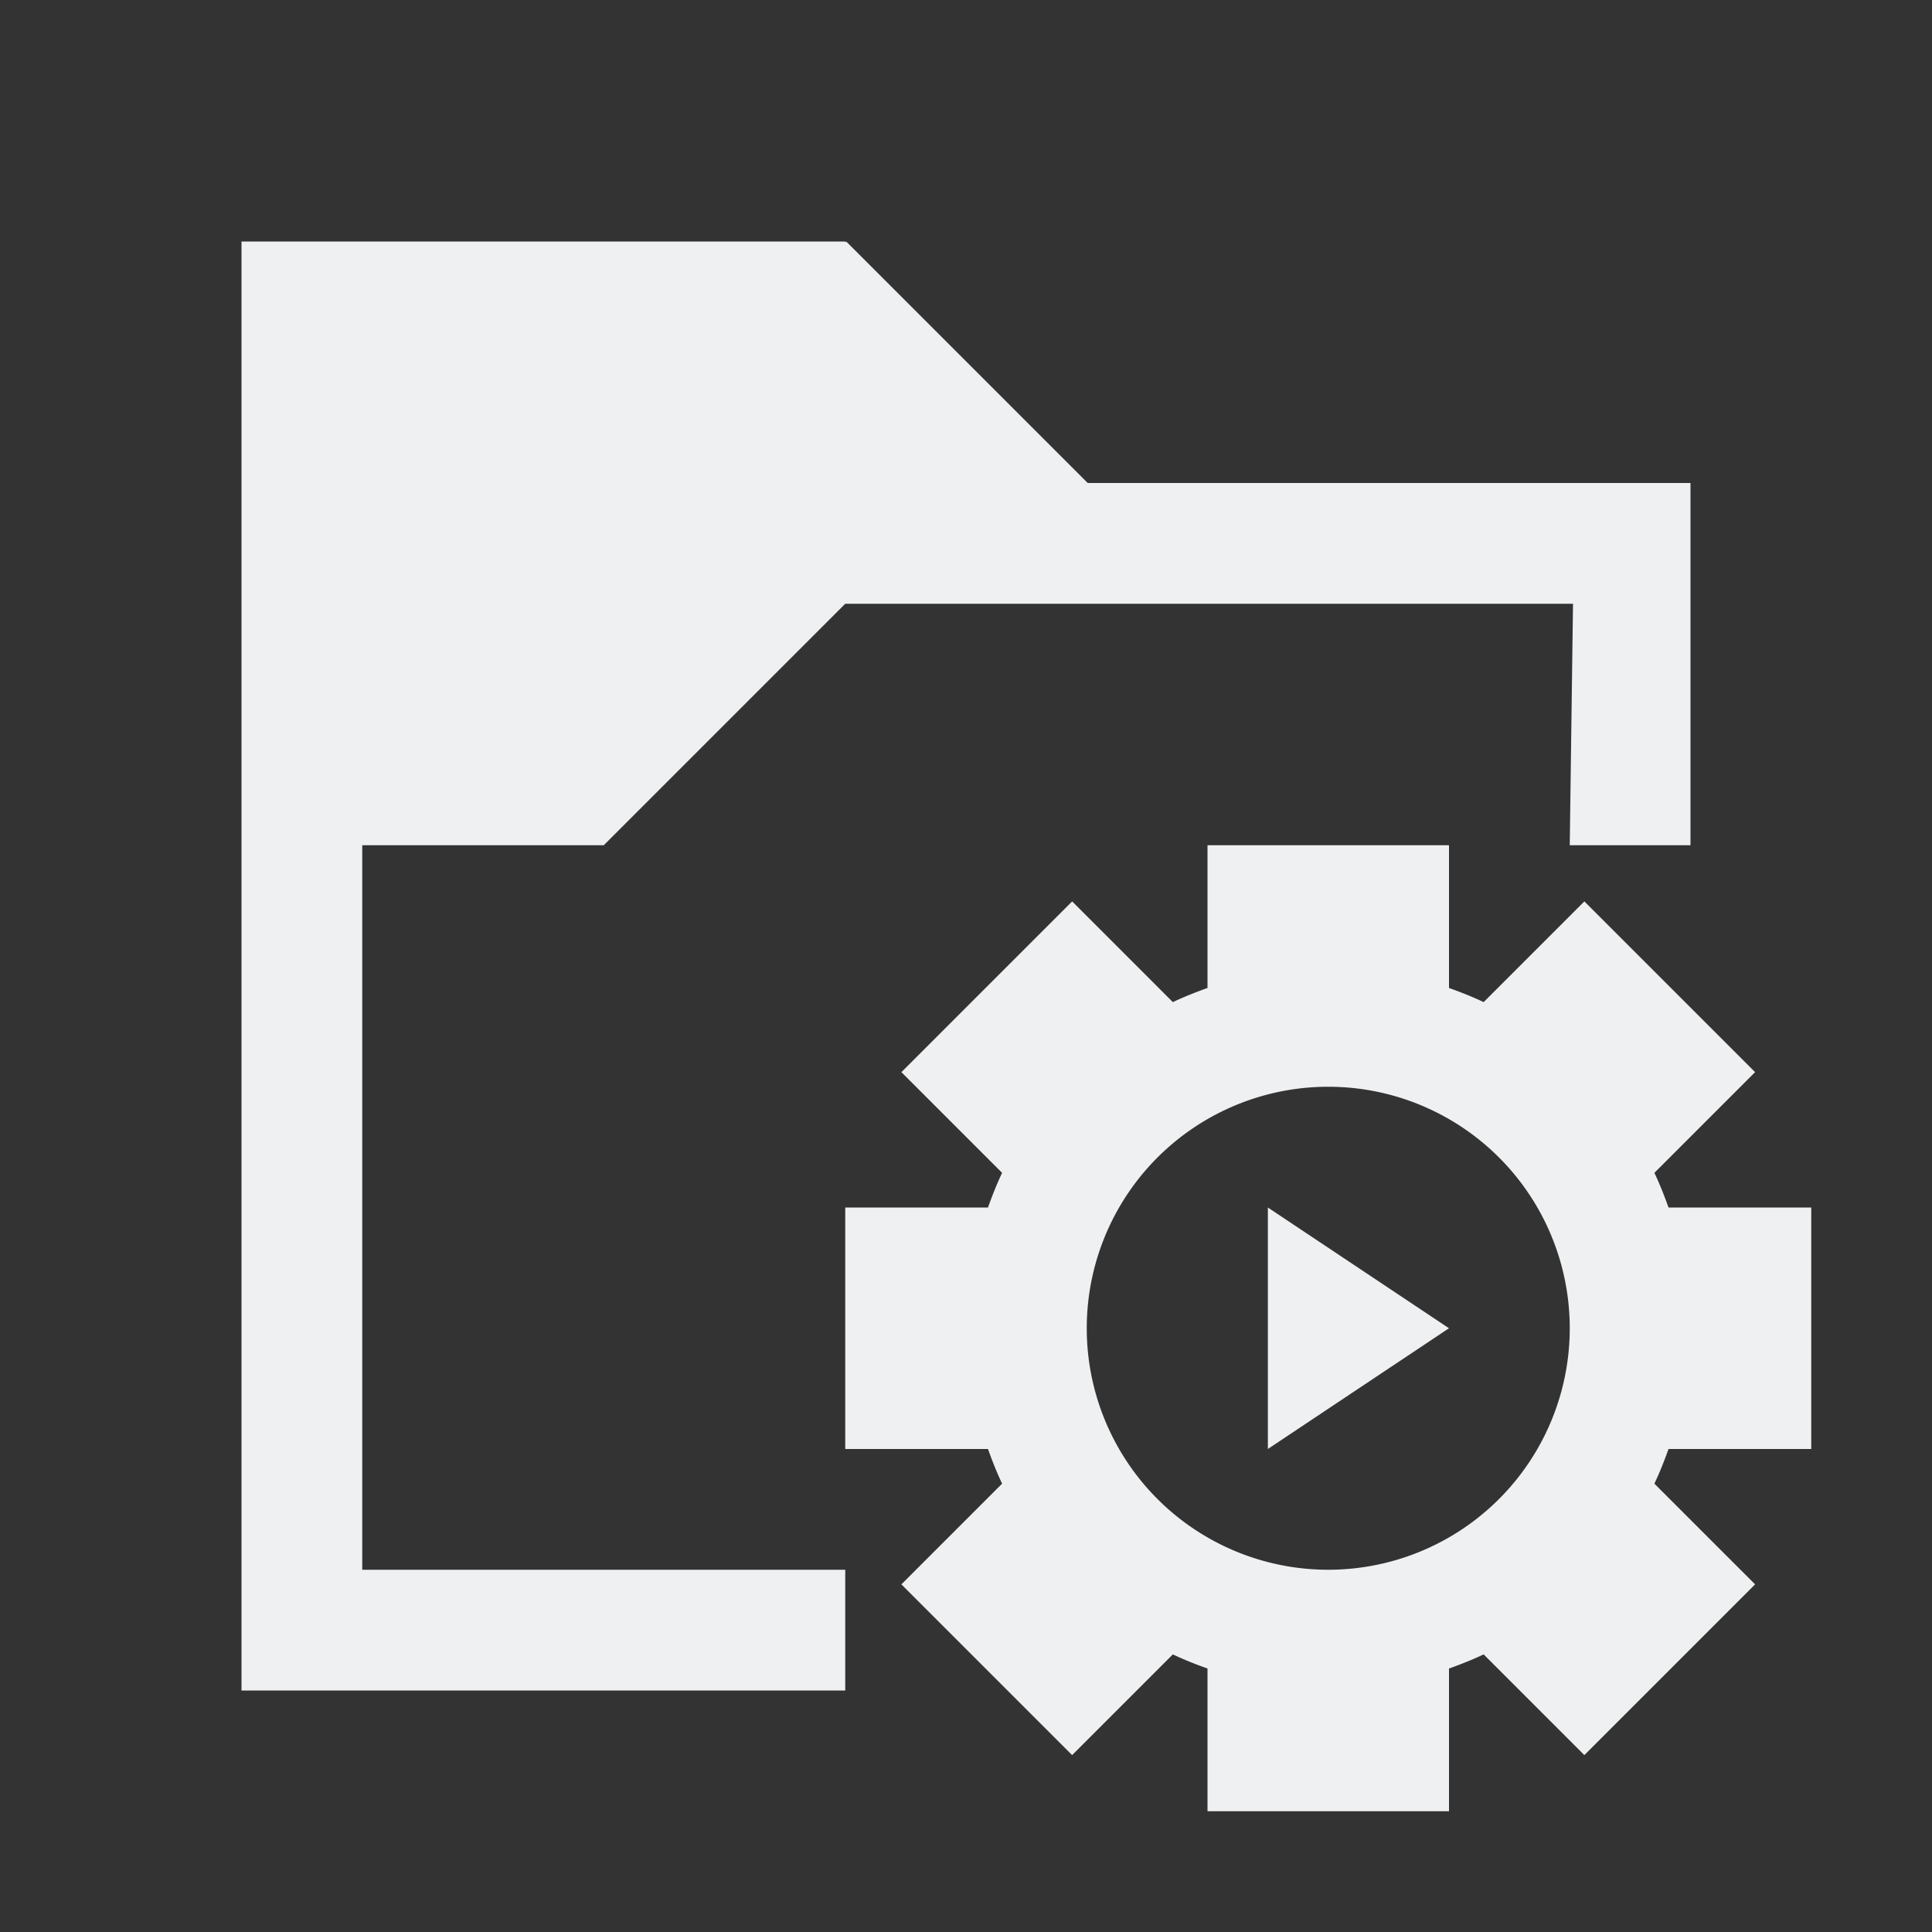 <svg viewBox="0 0 16 16" xmlns="http://www.w3.org/2000/svg"><rect x="0" y="0" width="16" height="16" fill="#333333" stroke="none"/><path d="m2 2v12h5v-1h-4v-6h2l2-2h6.027l-.027 2h1v-3h-4.992l-2-2-.008.008v-.008h-4zm8 5v1.182c-.098.035-.194.073-.287.117l-.834-.834-1.414 1.414.834.834c-.044.093-.082.189-.117.287h-1.182v2h1.182c.035.098.073.194.117.287l-.834.834 1.414 1.414.834-.834c.093.044.189.082.287.117v1.182h2v-1.182c.098-.035.194-.073.287-.117l.834.834 1.414-1.414-.834-.834c.044-.093.082-.189.117-.287h1.182v-2h-1.182c-.035-.098-.073-.194-.117-.287l.834-.834-1.414-1.414-.834.834c-.093-.044-.189-.082-.287-.117v-1.182zm1 2a2 2 0 0 1 2 2 2 2 0 0 1 -2 2 2 2 0 0 1 -2-2 2 2 0 0 1 .01-.199 2 2 0 0 1 1.99-1.801zm-.5 1v2l1.5-1z" fill="#eff0f1"/></svg>